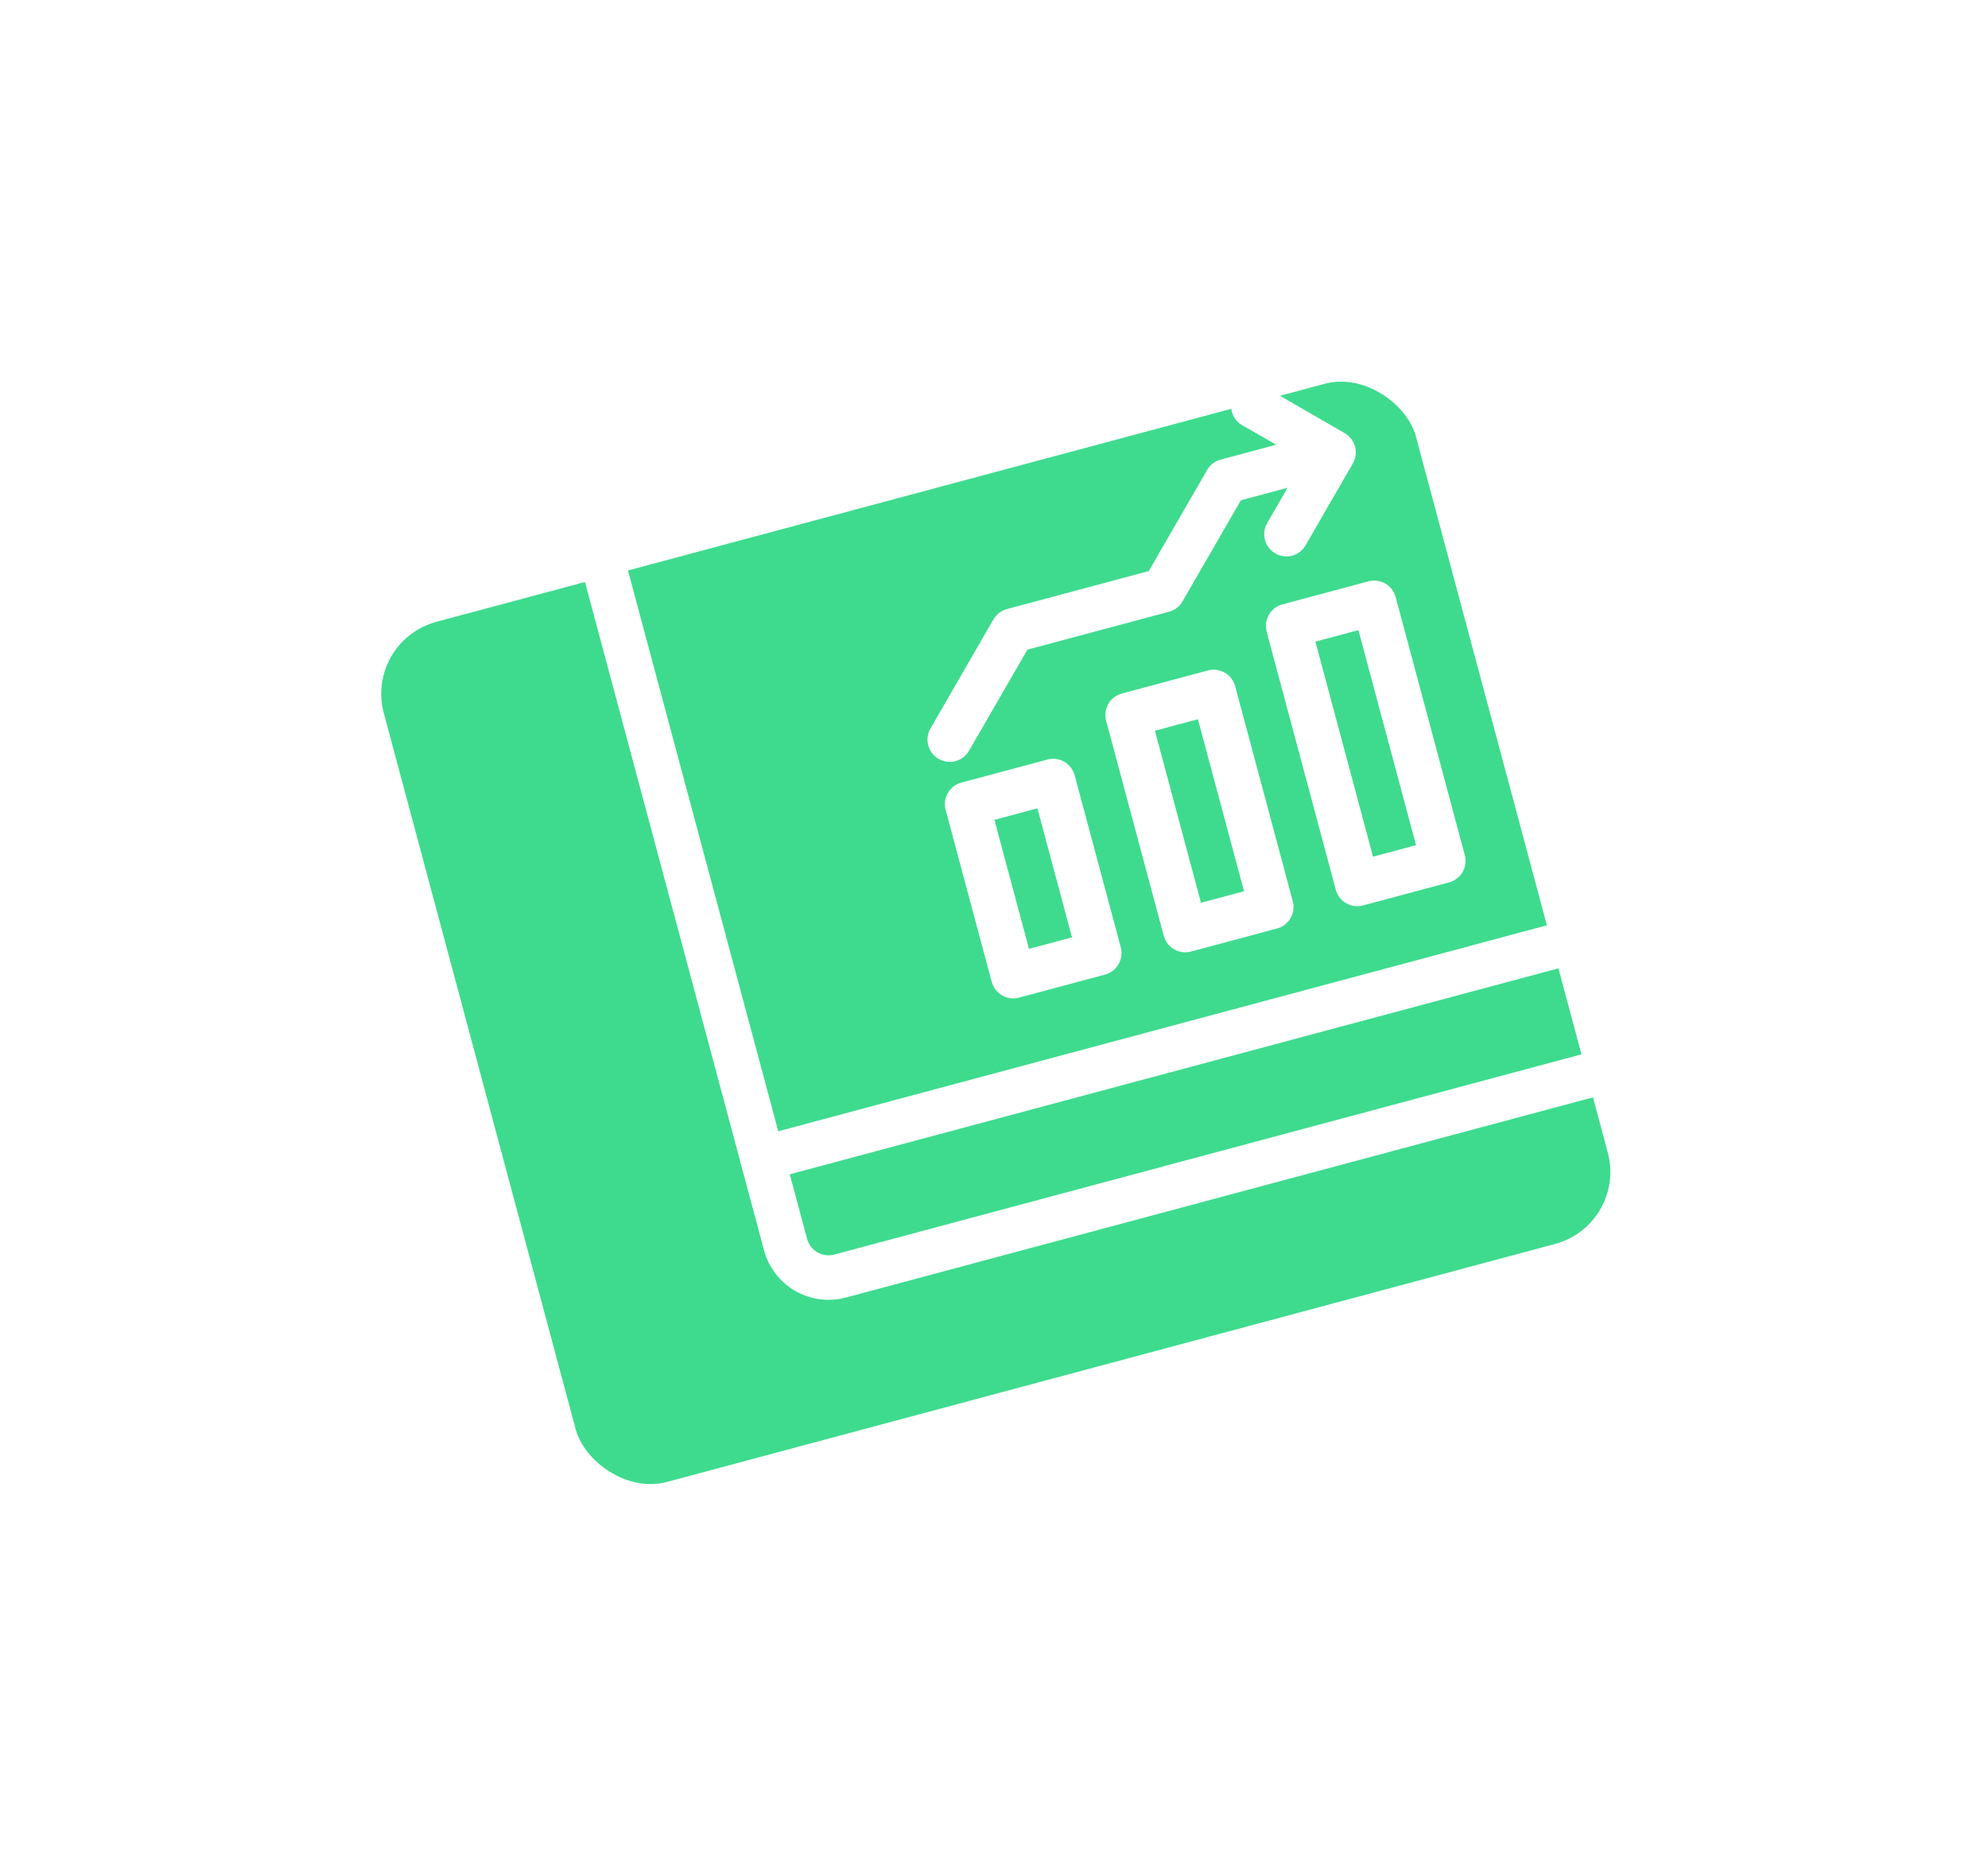 <svg width="160" height="150" viewBox="0 0 160 150" fill="none" xmlns="http://www.w3.org/2000/svg">
<g filter="url(#filter0_d_3_692)">
<rect x="44.336" y="36.594" width="86" height="71.667" rx="6" transform="rotate(-15 44.336 36.594)" fill="#3EDB8E"/>
</g>
<path d="M140.762 84.952L68.076 104.428C66.7 104.797 65.232 104.604 63.998 103.891C62.763 103.178 61.862 102.004 61.493 100.627L45.727 41.786C45.358 40.409 45.551 38.942 46.264 37.708C46.977 36.473 48.151 35.572 49.528 35.203L122.214 15.727C123.591 15.358 125.058 15.551 126.292 16.264C127.527 16.977 128.428 18.151 128.797 19.528L144.563 78.369C144.932 79.746 144.739 81.213 144.026 82.448C143.313 83.682 142.139 84.583 140.762 84.952ZM50.455 38.665C49.996 38.788 49.605 39.088 49.367 39.499C49.13 39.911 49.065 40.4 49.188 40.859L64.955 99.7C65.078 100.159 65.378 100.55 65.79 100.788C66.201 101.025 66.69 101.09 67.149 100.967L139.835 81.491C140.294 81.368 140.685 81.067 140.923 80.656C141.16 80.244 141.225 79.755 141.102 79.296L125.335 20.455C125.212 19.996 124.912 19.605 124.501 19.367C124.089 19.13 123.6 19.065 123.141 19.188L50.455 38.665Z" fill="white"/>
<path d="M134.519 75.496L61.833 94.972C61.374 95.095 60.885 95.03 60.473 94.793C60.062 94.555 59.761 94.164 59.639 93.705C59.516 93.246 59.58 92.757 59.818 92.345C60.055 91.934 60.446 91.633 60.905 91.51L133.591 72.034C134.05 71.911 134.539 71.976 134.951 72.213C135.362 72.451 135.663 72.842 135.786 73.301C135.909 73.76 135.844 74.249 135.607 74.661C135.369 75.072 134.978 75.373 134.519 75.496Z" fill="white"/>
<path d="M88.935 78.436L82.012 80.29C81.553 80.413 81.064 80.349 80.653 80.111C80.241 79.874 79.941 79.482 79.818 79.023L76.108 65.178C75.985 64.719 76.05 64.231 76.287 63.819C76.525 63.407 76.916 63.107 77.375 62.984L84.298 61.129C84.757 61.006 85.246 61.071 85.657 61.308C86.069 61.546 86.369 61.937 86.492 62.396L90.202 76.241C90.325 76.7 90.26 77.189 90.023 77.601C89.785 78.012 89.394 78.312 88.935 78.436ZM82.816 76.365L86.277 75.438L83.494 65.054L80.033 65.982L82.816 76.365Z" fill="white"/>
<path d="M102.78 74.726L95.857 76.581C95.398 76.704 94.909 76.639 94.498 76.402C94.086 76.164 93.786 75.773 93.663 75.314L89.026 58.008C88.903 57.548 88.967 57.059 89.205 56.648C89.442 56.236 89.834 55.936 90.293 55.813L97.215 53.958C97.674 53.835 98.163 53.9 98.575 54.137C98.986 54.375 99.286 54.766 99.409 55.225L104.047 72.531C104.17 72.99 104.105 73.479 103.868 73.891C103.63 74.302 103.239 74.603 102.78 74.726ZM96.66 72.656L100.122 71.728L96.412 57.883L92.951 58.811L96.66 72.656Z" fill="white"/>
<path d="M116.625 71.016L109.702 72.871C109.243 72.994 108.754 72.93 108.343 72.692C107.931 72.454 107.631 72.063 107.508 71.604L101.943 50.837C101.82 50.378 101.885 49.889 102.122 49.477C102.36 49.066 102.751 48.765 103.21 48.642L110.133 46.787C110.592 46.664 111.081 46.729 111.492 46.966C111.904 47.204 112.204 47.595 112.327 48.054L117.892 68.822C118.015 69.281 117.95 69.77 117.713 70.181C117.475 70.593 117.084 70.893 116.625 71.016ZM110.505 68.946L113.967 68.019L109.329 50.712L105.868 51.64L110.505 68.946Z" fill="white"/>
<path d="M75.867 61.224C76.205 61.337 76.568 61.348 76.911 61.254C77.365 61.13 77.752 60.833 77.988 60.427L82.689 52.286L94.093 49.23C94.547 49.107 94.934 48.81 95.17 48.404L99.871 40.263L103.625 39.257L101.991 42.087C101.812 42.395 101.728 42.748 101.751 43.104C101.774 43.459 101.902 43.799 102.119 44.081C102.336 44.363 102.632 44.575 102.969 44.688C103.306 44.801 103.67 44.811 104.013 44.717C104.468 44.588 104.853 44.285 105.085 43.873L108.853 37.348C108.985 37.133 109.07 36.892 109.103 36.64C109.148 36.293 109.09 35.939 108.936 35.624C108.782 35.309 108.539 35.046 108.237 34.868L101.654 31.067C101.247 30.872 100.782 30.838 100.351 30.972C99.919 31.105 99.555 31.396 99.329 31.787C99.103 32.178 99.034 32.639 99.133 33.08C99.233 33.52 99.496 33.906 99.868 34.161L102.716 35.791L98.234 36.992C97.78 37.115 97.393 37.412 97.157 37.818L92.456 45.959L81.052 49.015C80.823 49.075 80.609 49.179 80.422 49.321C80.234 49.464 80.076 49.642 79.957 49.846L74.89 58.623C74.71 58.931 74.627 59.285 74.65 59.64C74.672 59.995 74.8 60.335 75.017 60.617C75.234 60.9 75.53 61.111 75.867 61.224Z" fill="white"/>
<defs>
<filter id="filter0_d_3_692" x="0.683" y="0.683" width="158.924" height="148.789" filterUnits="userSpaceOnUse" color-interpolation-filters="sRGB">
<feFlood flood-opacity="0" result="BackgroundImageFix"/>
<feColorMatrix in="SourceAlpha" type="matrix" values="0 0 0 0 0 0 0 0 0 0 0 0 0 0 0 0 0 0 127 0" result="hardAlpha"/>
<feOffset dx="-15" dy="15"/>
<feGaussianBlur stdDeviation="15"/>
<feColorMatrix type="matrix" values="0 0 0 0 0.15 0 0 0 0 0.292 0 0 0 0 0.164 0 0 0 0.13 0"/>
<feBlend mode="normal" in2="BackgroundImageFix" result="effect1_dropShadow_3_692"/>
<feBlend mode="normal" in="SourceGraphic" in2="effect1_dropShadow_3_692" result="shape"/>
</filter>
</defs>
</svg>
